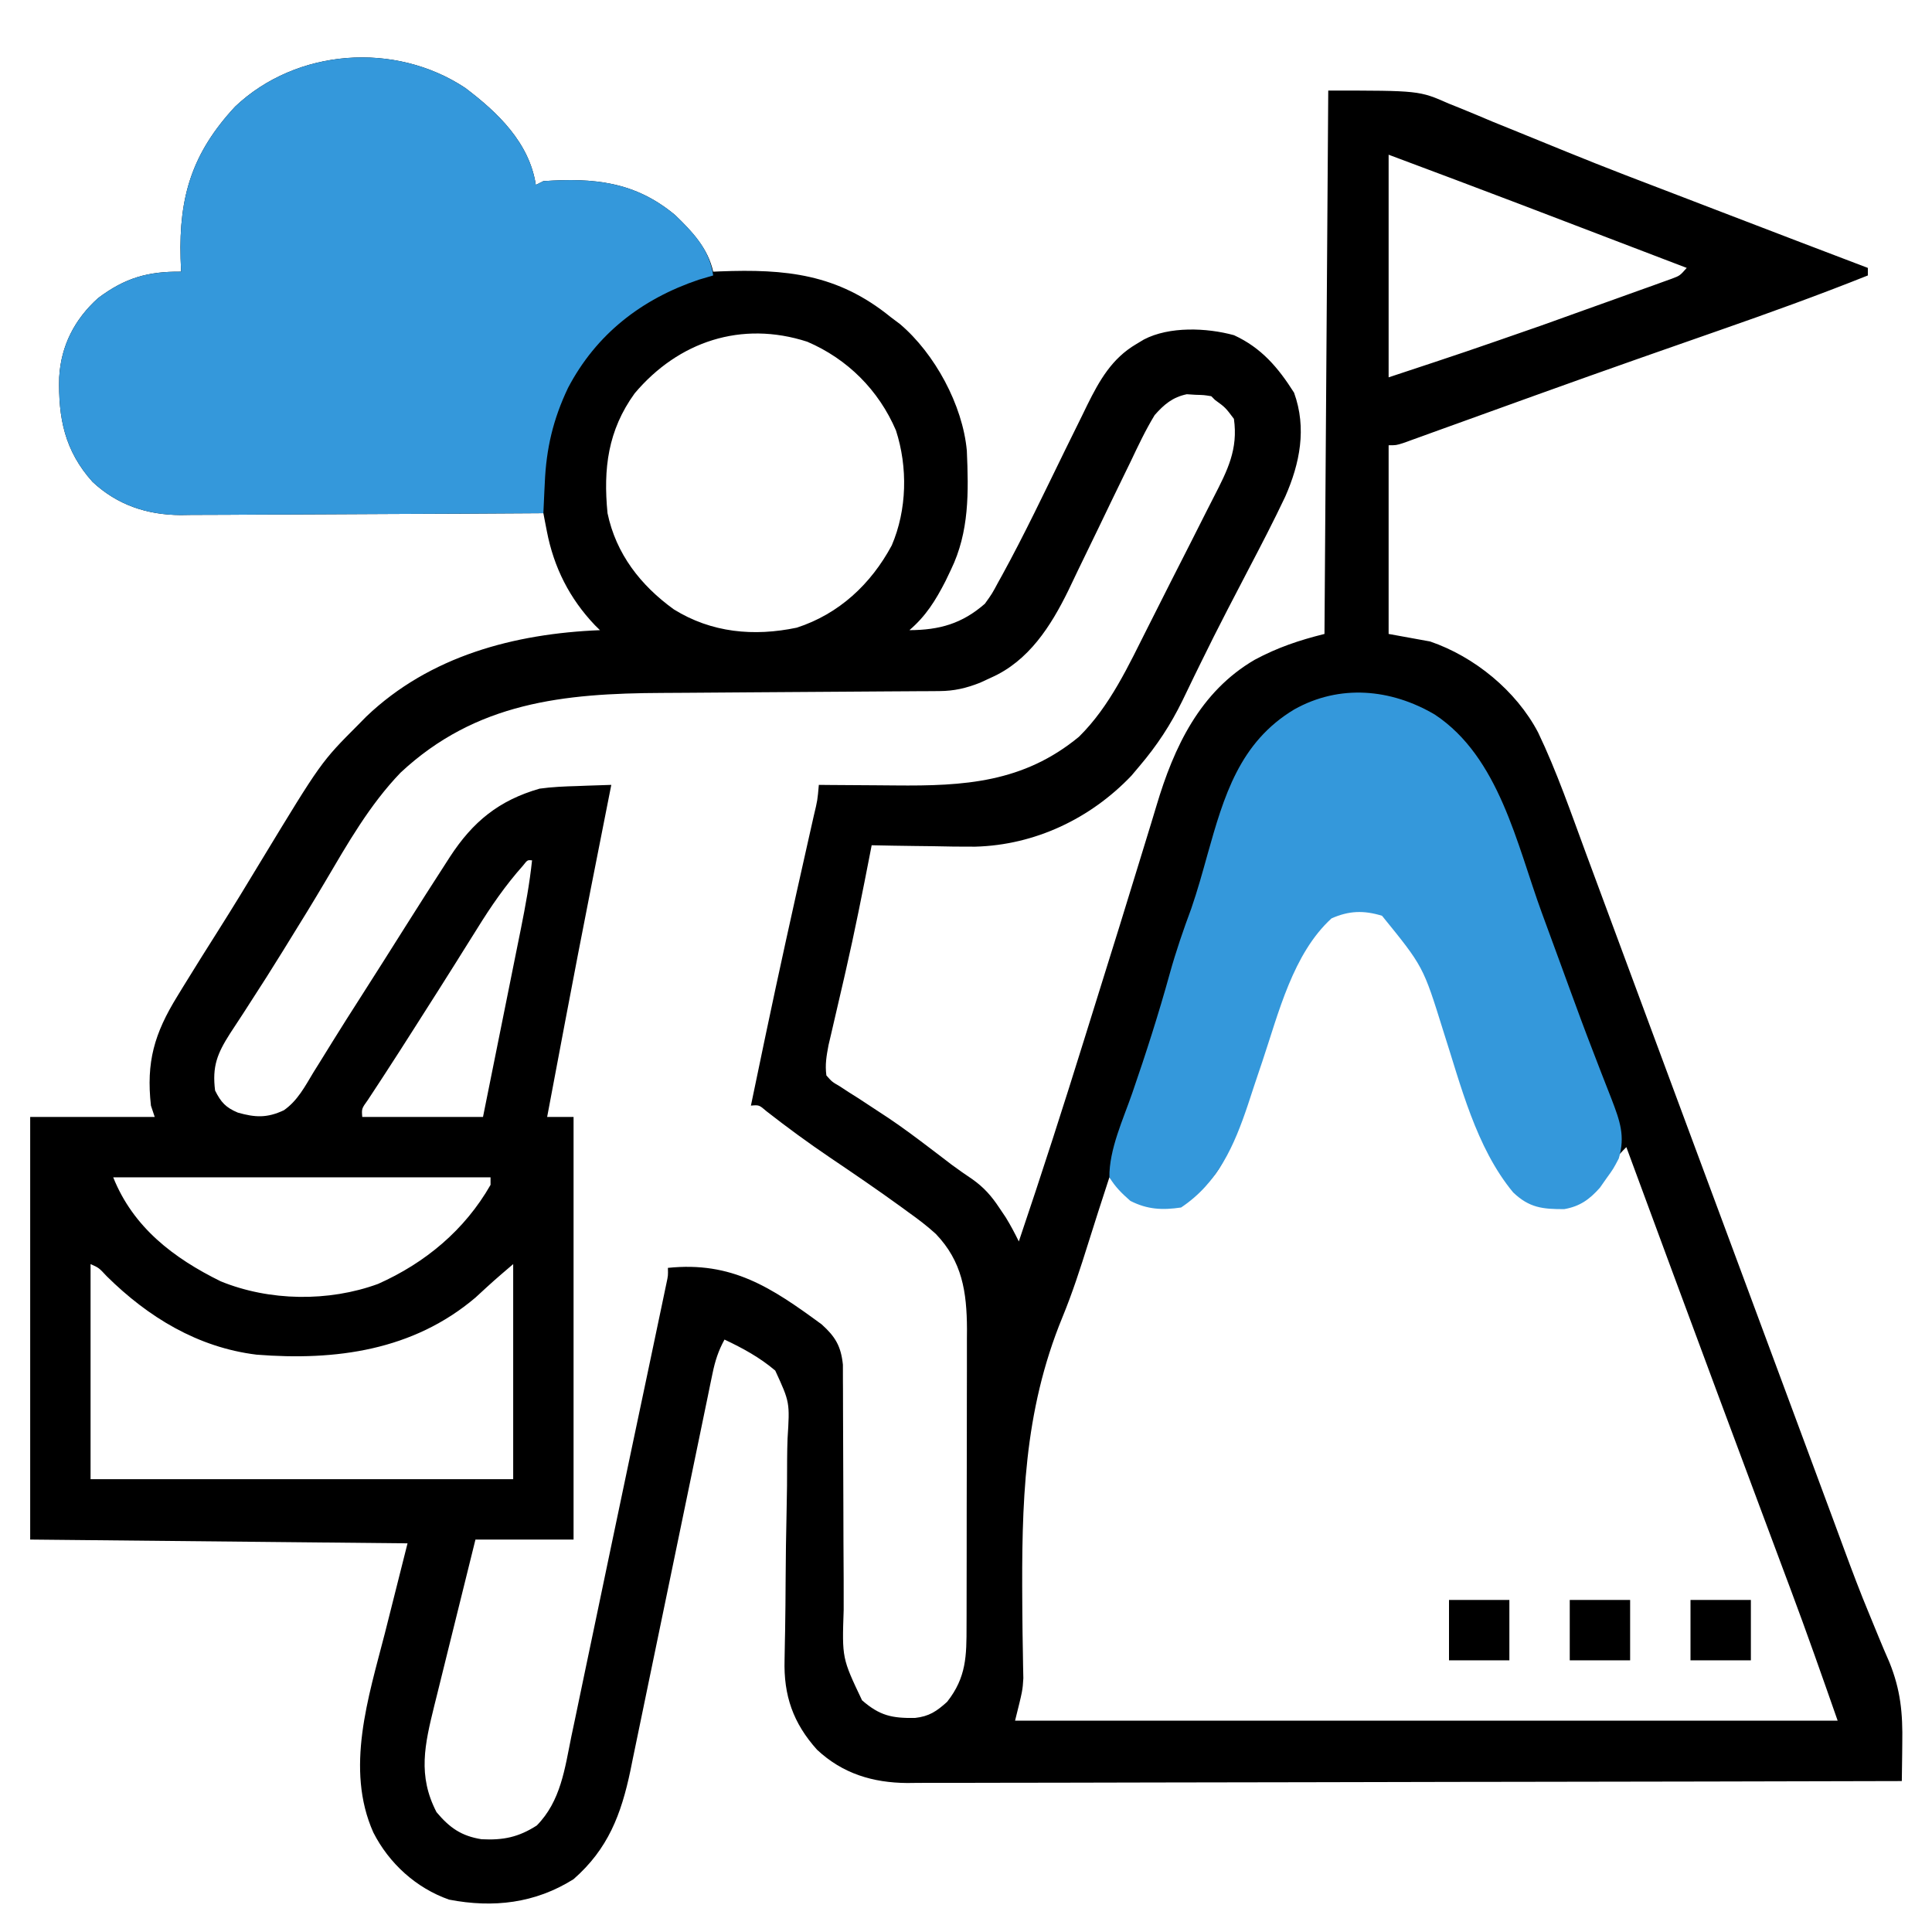 <?xml version="1.0" encoding="UTF-8"?>
<svg version="1.1" xmlns="http://www.w3.org/2000/svg" width="512" height="512">
<path d="M0 0 C8.629 6.517 16.979 14.52 18.688 25.688 C19.348 25.358 20.008 25.027 20.688 24.688 C34.043 23.785 44.953 24.794 55.609 33.688 C60.129 38.037 64.297 42.474 65.688 48.688 C66.275 48.661 66.863 48.635 67.469 48.608 C84.922 47.936 98.623 49.257 112.688 60.688 C113.52 61.314 114.353 61.94 115.211 62.586 C124.409 70.391 131.807 84.028 132.909 96.114 C133.384 107.087 133.585 117.62 128.688 127.688 C128.217 128.672 127.746 129.657 127.262 130.672 C124.648 135.777 122.061 139.957 117.688 143.688 C125.65 143.654 131.63 141.979 137.688 136.688 C139.589 134.047 139.589 134.047 141.262 130.918 C141.594 130.322 141.925 129.726 142.267 129.112 C148.198 118.287 153.498 107.108 158.923 96.024 C160.425 92.961 161.936 89.902 163.449 86.844 C163.901 85.912 164.354 84.981 164.82 84.022 C168.056 77.499 171.345 71.667 177.812 67.875 C178.475 67.477 179.138 67.078 179.82 66.668 C186.541 63.139 196.491 63.53 203.719 65.523 C210.975 68.86 215.426 74.113 219.625 80.75 C223.045 90.171 221.161 99.522 217.279 108.321 C214.246 114.737 210.98 121.026 207.688 127.312 C206.166 130.23 204.649 133.15 203.133 136.07 C202.755 136.797 202.378 137.523 201.989 138.271 C199.58 142.922 197.23 147.598 194.93 152.305 C194.357 153.472 193.785 154.639 193.195 155.841 C192.142 157.999 191.098 160.16 190.062 162.327 C186.919 168.754 183.321 174.237 178.688 179.688 C177.975 180.534 177.262 181.381 176.527 182.254 C165.668 193.648 150.944 200.641 135.14 201.063 C131.362 201.088 127.59 201.023 123.812 200.938 C122.238 200.917 120.664 200.899 119.09 200.883 C115.288 200.839 111.488 200.771 107.688 200.688 C107.573 201.282 107.458 201.877 107.34 202.49 C105.291 213.048 103.195 223.59 100.797 234.074 C100.638 234.772 100.478 235.469 100.314 236.187 C99.526 239.624 98.73 243.058 97.924 246.49 C97.633 247.747 97.342 249.003 97.043 250.297 C96.782 251.41 96.52 252.524 96.251 253.671 C95.721 256.51 95.299 258.824 95.688 261.688 C97.159 263.366 97.159 263.366 99.281 264.598 C100.057 265.107 100.833 265.616 101.632 266.141 C102.475 266.672 103.319 267.203 104.188 267.75 C105.934 268.894 107.679 270.041 109.422 271.191 C110.304 271.77 111.187 272.349 112.096 272.946 C115.981 275.557 119.715 278.351 123.438 281.188 C124.682 282.136 125.927 283.083 127.172 284.031 C127.752 284.476 128.333 284.921 128.931 285.379 C130.721 286.713 132.556 287.96 134.402 289.215 C137.428 291.363 139.441 293.63 141.5 296.75 C142.063 297.587 142.627 298.423 143.207 299.285 C144.499 301.381 145.605 303.48 146.688 305.688 C152.778 287.686 158.594 269.613 164.229 251.464 C165.53 247.276 166.837 243.09 168.145 238.905 C173.392 222.114 173.392 222.114 178.555 205.297 C179.623 201.792 180.701 198.29 181.781 194.788 C182.251 193.252 182.716 191.714 183.174 190.175 C187.793 174.675 194.691 159.968 209.227 151.516 C215.306 148.266 220.921 146.379 227.688 144.688 C228.018 97.168 228.347 49.648 228.688 0.688 C252.8 0.688 252.8 0.688 260.629 4.141 C261.546 4.508 262.463 4.876 263.408 5.254 C266.37 6.45 269.308 7.693 272.25 8.938 C274.357 9.797 276.467 10.652 278.577 11.503 C283.006 13.292 287.428 15.097 291.846 16.911 C302.194 21.137 312.642 25.106 323.084 29.093 C327.373 30.732 331.658 32.381 335.943 34.03 C347.848 38.608 359.765 43.155 371.688 47.688 C371.688 48.347 371.688 49.008 371.688 49.688 C358.665 54.886 345.511 59.637 332.272 64.253 C326.375 66.309 320.482 68.375 314.59 70.441 C313.376 70.867 312.161 71.293 310.91 71.732 C302.074 74.836 293.254 77.982 284.441 81.152 C283.216 81.593 281.99 82.034 280.727 82.488 C274.806 84.619 268.887 86.755 262.969 88.896 C260.839 89.663 258.709 90.431 256.578 91.199 C255.601 91.555 254.623 91.91 253.616 92.276 C252.727 92.596 251.838 92.915 250.923 93.245 C249.762 93.665 249.762 93.665 248.577 94.094 C246.688 94.688 246.688 94.688 244.688 94.688 C244.688 111.188 244.688 127.688 244.688 144.688 C248.317 145.347 251.947 146.007 255.688 146.688 C267.425 150.703 278.488 159.738 284.292 170.776 C289.269 181.161 293.058 192.213 297.047 203.004 C297.549 204.359 298.052 205.713 298.555 207.068 C299.625 209.954 300.695 212.84 301.763 215.727 C303.477 220.357 305.193 224.986 306.91 229.615 C309.01 235.278 311.11 240.941 313.208 246.604 C316.89 256.538 320.576 266.471 324.266 276.402 C324.665 277.477 324.665 277.477 325.072 278.573 C326.41 282.175 327.748 285.777 329.087 289.379 C331.768 296.595 334.448 303.811 337.129 311.027 C337.395 311.745 337.662 312.462 337.936 313.201 C341.608 323.087 345.278 332.974 348.946 342.861 C350.992 348.377 353.039 353.893 355.086 359.408 C356.732 363.843 358.377 368.278 360.021 372.714 C360.792 374.792 361.563 376.869 362.335 378.946 C363.331 381.629 364.322 384.314 365.308 387.001 C367.47 392.874 369.669 398.718 372.082 404.494 C372.879 406.403 373.661 408.317 374.439 410.233 C375.393 412.562 376.373 414.88 377.391 417.183 C380.383 424.581 380.951 430.716 380.811 438.641 C380.802 439.61 380.794 440.579 380.784 441.577 C380.761 443.947 380.729 446.317 380.688 448.688 C346.207 448.779 311.726 448.85 277.245 448.892 C273.172 448.897 269.099 448.902 265.026 448.907 C263.81 448.909 263.81 448.909 262.569 448.91 C249.449 448.928 236.328 448.959 223.208 448.996 C209.74 449.034 196.273 449.056 182.805 449.064 C174.498 449.069 166.192 449.087 157.885 449.119 C152.185 449.14 146.485 449.147 140.784 449.142 C137.498 449.139 134.212 449.145 130.926 449.164 C127.356 449.184 123.786 449.179 120.216 449.169 C119.187 449.18 118.158 449.192 117.097 449.204 C107.964 449.129 99.993 446.717 93.219 440.391 C86.869 433.328 84.332 426.018 84.607 416.546 C84.636 414.9 84.665 413.255 84.693 411.61 C84.712 410.744 84.73 409.879 84.749 408.988 C84.838 404.374 84.858 399.759 84.889 395.145 C84.93 389.286 84.992 383.431 85.136 377.574 C85.252 372.826 85.292 368.083 85.285 363.334 C85.295 361.533 85.332 359.732 85.398 357.933 C86.003 348.311 86.003 348.311 82.138 339.91 C78.044 336.424 73.531 333.974 68.688 331.688 C67.071 334.636 66.202 337.331 65.525 340.619 C65.317 341.611 65.11 342.604 64.897 343.626 C64.676 344.709 64.456 345.791 64.229 346.907 C63.991 348.052 63.754 349.197 63.509 350.377 C62.993 352.865 62.48 355.354 61.968 357.843 C61.158 361.788 60.34 365.73 59.52 369.673 C57.336 380.177 55.163 390.685 52.997 401.193 C51.574 408.095 50.146 414.996 48.708 421.894 C48.027 425.167 47.35 428.44 46.679 431.714 C45.929 435.375 45.168 439.034 44.405 442.692 C44.189 443.762 43.972 444.833 43.749 445.936 C41.293 457.578 37.817 466.692 28.688 474.688 C18.534 481.085 7.404 482.372 -4.305 480.109 C-13.036 477.041 -20.204 470.51 -24.375 462.312 C-31.9 445.441 -25.668 426.445 -21.312 409.5 C-19.332 401.642 -17.352 393.784 -15.312 385.688 C-48.312 385.358 -81.312 385.027 -115.312 384.688 C-115.312 347.728 -115.312 310.767 -115.312 272.688 C-104.422 272.688 -93.532 272.688 -82.312 272.688 C-82.808 271.202 -82.808 271.202 -83.312 269.688 C-84.6 258.14 -82.423 250.603 -76.312 240.688 C-75.792 239.835 -75.271 238.983 -74.734 238.105 C-71.628 233.047 -68.476 228.02 -65.297 223.008 C-61.447 216.93 -57.716 210.785 -54 204.625 C-38.206 178.598 -38.206 178.598 -28.312 168.688 C-27.629 167.993 -26.946 167.298 -26.242 166.582 C-9.387 150.505 13.021 144.608 35.688 143.688 C35.252 143.261 34.816 142.834 34.367 142.395 C27.63 135.322 23.457 127.056 21.609 117.466 C21.434 116.57 21.26 115.674 21.081 114.751 C20.951 114.07 20.821 113.389 20.688 112.688 C18.766 112.701 18.766 112.701 16.807 112.714 C4.713 112.796 -7.38 112.856 -19.474 112.895 C-25.691 112.916 -31.908 112.944 -38.125 112.989 C-44.129 113.033 -50.133 113.057 -56.137 113.067 C-58.423 113.074 -60.709 113.089 -62.995 113.11 C-66.207 113.14 -69.418 113.143 -72.63 113.142 C-73.567 113.156 -74.503 113.17 -75.468 113.185 C-84.349 113.13 -92.218 110.52 -98.781 104.391 C-106.175 96.167 -107.894 87.453 -107.625 76.676 C-107.151 68.29 -103.538 61.285 -97.312 55.688 C-90.197 50.337 -84.112 48.588 -75.312 48.688 C-75.359 47.527 -75.405 46.367 -75.453 45.172 C-75.917 28.747 -72.378 17.201 -61 4.938 C-44.705 -10.485 -18.584 -12.334 0 0 Z M244.688 17.688 C244.688 37.157 244.688 56.627 244.688 76.688 C264.997 69.972 264.997 69.972 285.191 62.941 C286.258 62.559 287.325 62.177 288.424 61.784 C290.609 61 292.793 60.215 294.977 59.428 C298.334 58.22 301.695 57.021 305.057 55.822 C307.206 55.05 309.355 54.277 311.504 53.504 C312.503 53.149 313.501 52.794 314.53 52.428 C315.444 52.096 316.358 51.765 317.299 51.424 C318.101 51.136 318.904 50.848 319.73 50.551 C321.867 49.749 321.867 49.749 323.688 47.688 C316.931 45.104 310.175 42.521 303.418 39.94 C300.277 38.74 297.137 37.539 293.997 36.339 C290.352 34.945 286.707 33.553 283.062 32.16 C281.444 31.541 281.444 31.541 279.792 30.909 C268.11 26.448 256.397 22.079 244.688 17.688 Z M44.875 80.938 C37.781 90.754 36.534 100.902 37.688 112.688 C39.945 123.468 46.432 131.799 55.262 138.18 C65.238 144.381 76.46 145.411 87.84 143.027 C99.025 139.404 107.49 131.499 113.008 121.23 C117.059 111.783 117.288 100.512 114.125 90.75 C109.548 80.077 101.298 71.827 90.625 67.25 C73.208 61.607 56.481 67.163 44.875 80.938 Z M182.688 86.688 C180.261 90.676 178.29 94.858 176.293 99.074 C175.697 100.299 175.099 101.524 174.5 102.748 C172.291 107.266 170.111 111.798 167.935 116.333 C166.095 120.166 164.241 123.993 162.369 127.811 C161.507 129.583 160.664 131.364 159.822 133.145 C155.186 142.617 149.317 151.839 139.375 156.25 C138.389 156.705 137.403 157.16 136.387 157.629 C132.726 159.064 129.563 159.81 125.632 159.832 C124.434 159.843 124.434 159.843 123.212 159.853 C121.911 159.857 121.911 159.857 120.583 159.861 C119.662 159.868 118.741 159.874 117.792 159.881 C115.791 159.895 113.79 159.907 111.79 159.917 C108.609 159.934 105.429 159.957 102.248 159.982 C93.205 160.053 84.161 160.113 75.118 160.164 C69.582 160.196 64.047 160.238 58.511 160.285 C56.415 160.3 54.318 160.313 52.221 160.321 C26.084 160.431 2.858 162.776 -17.145 181.434 C-25.366 189.981 -31.159 200.195 -37.145 210.344 C-40.275 215.649 -43.5 220.892 -46.75 226.125 C-47.28 226.985 -47.811 227.845 -48.357 228.731 C-51.194 233.322 -54.076 237.877 -57.023 242.398 C-57.928 243.805 -57.928 243.805 -58.85 245.24 C-60.002 247.032 -61.169 248.814 -62.351 250.586 C-65.767 255.933 -67.105 259.327 -66.312 265.688 C-64.759 268.794 -63.501 270.187 -60.289 271.539 C-55.7 272.839 -52.562 273.023 -48.082 270.915 C-44.463 268.405 -42.482 264.588 -40.25 260.875 C-39.697 259.99 -39.144 259.105 -38.574 258.193 C-37.401 256.315 -36.236 254.433 -35.077 252.547 C-32.796 248.851 -30.457 245.193 -28.116 241.534 C-23.917 234.97 -19.751 228.386 -15.598 221.793 C-12.199 216.405 -8.773 211.036 -5.312 205.688 C-4.903 205.051 -4.493 204.415 -4.071 203.759 C2.002 194.441 8.877 188.803 19.688 185.688 C23.019 185.226 26.327 185.09 29.688 185 C30.558 184.966 31.428 184.932 32.324 184.896 C34.445 184.815 36.566 184.75 38.688 184.688 C38.563 185.318 38.439 185.949 38.31 186.598 C29.808 229.606 29.808 229.606 21.688 272.688 C23.997 272.688 26.308 272.688 28.688 272.688 C28.688 309.647 28.688 346.608 28.688 384.688 C20.108 384.688 11.527 384.688 2.688 384.688 C0.85 392.088 -0.984 399.489 -2.812 406.892 C-3.434 409.408 -4.057 411.924 -4.683 414.44 C-5.583 418.063 -6.478 421.688 -7.371 425.312 C-7.65 426.431 -7.929 427.549 -8.217 428.7 C-10.744 438.998 -12.68 447.202 -7.625 456.938 C-4.121 461.104 -1.018 463.255 4.305 464.105 C10.051 464.4 14.093 463.57 18.934 460.465 C25.324 453.989 26.372 445.332 28.121 436.777 C28.438 435.274 28.756 433.77 29.075 432.266 C29.928 428.226 30.767 424.183 31.604 420.139 C32.476 415.933 33.362 411.729 34.246 407.526 C35.693 400.64 37.132 393.752 38.566 386.863 C40.414 377.984 42.281 369.108 44.157 360.235 C45.503 353.865 46.845 347.495 48.188 341.125 C48.401 340.115 48.401 340.115 48.618 339.084 C49.551 334.659 50.479 330.234 51.406 325.809 C51.64 324.701 51.873 323.593 52.114 322.452 C52.428 320.949 52.428 320.949 52.748 319.416 C52.931 318.545 53.113 317.674 53.302 316.777 C53.748 314.714 53.748 314.714 53.688 312.688 C70.653 310.927 81.06 317.841 94.445 327.667 C98.061 330.925 99.558 333.44 100.066 338.341 C100.083 339.774 100.084 341.207 100.072 342.64 C100.078 343.426 100.083 344.212 100.089 345.022 C100.098 346.723 100.101 348.425 100.098 350.127 C100.094 352.827 100.108 355.526 100.127 358.226 C100.163 363.963 100.177 369.7 100.188 375.438 C100.2 382.075 100.221 388.712 100.268 395.349 C100.281 397.998 100.277 400.646 100.272 403.294 C99.833 416.117 99.833 416.117 105.139 427.283 C109.847 431.389 113.093 432.043 119.148 431.965 C122.912 431.554 124.905 430.205 127.688 427.688 C132.808 421.183 132.837 415.486 132.833 407.558 C132.836 406.647 132.839 405.735 132.843 404.796 C132.852 401.787 132.854 398.779 132.855 395.77 C132.859 393.671 132.862 391.572 132.866 389.473 C132.872 385.072 132.873 380.672 132.873 376.271 C132.873 370.65 132.886 365.03 132.904 359.409 C132.915 355.072 132.917 350.736 132.916 346.399 C132.917 344.328 132.922 342.257 132.93 340.186 C132.939 337.278 132.936 334.371 132.93 331.464 C132.936 330.62 132.942 329.775 132.947 328.905 C132.896 319.05 131.689 310.993 124.688 303.688 C122.41 301.606 120.013 299.788 117.5 298 C116.816 297.499 116.132 296.999 115.427 296.483 C109.216 291.976 102.871 287.658 96.513 283.362 C90.8 279.493 85.276 275.446 79.84 271.199 C77.853 269.496 77.853 269.496 75.688 269.688 C76.807 264.291 77.933 258.895 79.062 253.5 C79.236 252.672 79.409 251.844 79.588 250.991 C83.093 234.276 86.787 217.603 90.537 200.941 C90.747 200.003 90.957 199.066 91.174 198.1 C91.57 196.334 91.967 194.569 92.367 192.804 C93.332 188.786 93.332 188.786 93.688 184.688 C94.74 184.698 95.793 184.708 96.878 184.719 C100.846 184.756 104.813 184.779 108.781 184.797 C110.487 184.807 112.193 184.821 113.899 184.838 C132.175 185.021 147.886 184.099 162.625 171.938 C170.856 163.837 175.789 153.002 180.934 142.805 C181.42 141.844 181.42 141.844 181.917 140.863 C183.629 137.485 185.334 134.102 187.033 130.717 C188.777 127.245 190.544 123.784 192.316 120.326 C193.688 117.638 195.043 114.942 196.395 112.244 C197.039 110.964 197.689 109.688 198.346 108.415 C201.996 101.319 204.837 95.748 203.688 87.688 C201.416 84.663 201.416 84.663 198.688 82.688 C198.357 82.358 198.028 82.028 197.688 81.688 C195.759 81.371 195.759 81.371 193.5 81.312 C192.743 81.264 191.987 81.215 191.207 81.164 C187.436 81.947 185.18 83.869 182.688 86.688 Z M15.289 206.082 C10.622 211.332 6.816 216.846 3.125 222.812 C1.901 224.763 0.677 226.714 -0.547 228.664 C-1.168 229.658 -1.788 230.652 -2.428 231.677 C-5.466 236.531 -8.547 241.358 -11.625 246.188 C-12.205 247.1 -12.784 248.012 -13.382 248.953 C-15.965 253.018 -18.558 257.076 -21.191 261.109 C-21.618 261.765 -22.045 262.42 -22.485 263.096 C-23.598 264.801 -24.717 266.502 -25.836 268.203 C-27.483 270.492 -27.483 270.492 -27.312 272.688 C-16.753 272.688 -6.192 272.688 4.688 272.688 C6.236 265.01 7.783 257.333 9.325 249.654 C10.044 246.078 10.763 242.501 11.485 238.926 C12.181 235.477 12.875 232.027 13.566 228.577 C13.957 226.632 14.351 224.687 14.745 222.742 C15.947 216.733 17.045 210.783 17.688 204.688 C16.476 204.57 16.476 204.57 15.289 206.082 Z M225.195 223.465 C216.526 235.526 212.471 250.778 207.938 264.749 C200.717 286.912 200.717 286.912 191.688 294.688 C187.98 296.541 183.733 296.147 179.688 295.688 C176.073 293.782 173.519 291.569 170.688 288.688 C170.099 290.503 169.51 292.318 168.922 294.133 C168.337 295.933 168.337 295.933 167.74 297.769 C166.845 300.532 165.97 303.302 165.106 306.075 C163.013 312.75 160.889 319.352 158.22 325.823 C147.903 350.936 147.417 375.336 147.607 402.089 C147.612 402.81 147.617 403.532 147.622 404.275 C147.647 407.697 147.691 411.116 147.76 414.537 C147.779 415.756 147.797 416.975 147.816 418.232 C147.839 419.29 147.862 420.348 147.885 421.438 C147.688 424.688 147.688 424.688 145.688 432.688 C217.627 432.688 289.567 432.688 363.688 432.688 C359.606 421.027 355.53 409.394 351.198 397.829 C350.881 396.983 350.564 396.136 350.238 395.264 C349.912 394.393 349.586 393.522 349.25 392.625 C348.552 390.754 347.854 388.884 347.156 387.013 C345.714 383.148 344.272 379.284 342.828 375.42 C339.462 366.408 336.106 357.391 332.75 348.375 C332.428 347.509 332.105 346.644 331.773 345.752 C323.706 324.078 315.695 302.383 307.688 280.688 C305.278 283.019 303.575 285.329 301.812 288.188 C297.732 294.309 297.732 294.309 293.688 295.688 C288.923 296.312 284.996 296.201 280.5 294.438 C270.164 284.331 266.252 268.681 261.938 255.289 C255.915 234.711 255.915 234.711 242.875 218.312 C235.507 216.207 230.176 217.533 225.195 223.465 Z M-93.312 288.688 C-88.004 301.96 -77.322 310.094 -64.84 316.242 C-51.941 321.528 -36.212 321.737 -23.129 316.941 C-10.624 311.374 -0.153 302.669 6.688 290.688 C6.688 290.027 6.688 289.368 6.688 288.688 C-26.312 288.688 -59.312 288.688 -93.312 288.688 Z M-99.312 311.688 C-99.312 330.498 -99.312 349.308 -99.312 368.688 C-62.352 368.688 -25.392 368.688 12.688 368.688 C12.688 349.877 12.688 331.067 12.688 311.688 C7.604 316.033 7.604 316.033 2.688 320.562 C-13.856 334.595 -34.378 337.348 -55.312 335.688 C-70.902 333.782 -84.069 325.741 -95.02 314.91 C-97.104 312.666 -97.104 312.666 -99.312 311.688 Z " fill="#000000" transform="translate(123.312,23.312)"/>
<path d="M0 0 C8.629 6.517 16.979 14.52 18.688 25.688 C19.348 25.358 20.008 25.027 20.688 24.688 C34.038 23.786 44.963 24.788 55.609 33.691 C60.479 38.369 64.726 42.838 65.688 49.688 C64.429 50.059 63.171 50.43 61.875 50.812 C46.68 55.933 34.678 65.263 27.219 79.488 C23.271 87.786 21.442 95.563 21.062 104.688 C21.004 105.85 21.004 105.85 20.945 107.035 C20.852 108.919 20.769 110.803 20.688 112.688 C7.3 112.78 -6.087 112.851 -19.474 112.895 C-25.691 112.916 -31.908 112.944 -38.125 112.989 C-44.129 113.033 -50.133 113.057 -56.137 113.067 C-58.423 113.074 -60.709 113.089 -62.995 113.11 C-66.207 113.14 -69.418 113.143 -72.63 113.142 C-73.567 113.156 -74.503 113.17 -75.468 113.185 C-84.349 113.13 -92.218 110.52 -98.781 104.391 C-106.175 96.167 -107.894 87.453 -107.625 76.676 C-107.151 68.29 -103.538 61.285 -97.312 55.688 C-90.197 50.337 -84.112 48.588 -75.312 48.688 C-75.359 47.527 -75.405 46.367 -75.453 45.172 C-75.917 28.747 -72.378 17.201 -61 4.938 C-44.705 -10.485 -18.584 -12.334 0 0 Z " fill="#3498db" transform="translate(123.312,23.312)"/>
<path d="M0 0 C17.052 11.301 21.693 34.311 28.314 52.436 C29.888 56.741 31.468 61.044 33.047 65.347 C33.941 67.784 34.831 70.221 35.719 72.66 C37.753 78.236 39.805 83.801 41.951 89.335 C42.675 91.201 43.392 93.071 44.109 94.94 C45.002 97.266 45.909 99.586 46.829 101.901 C49.017 107.628 50.508 111.645 48.75 117.625 C47.297 120.391 47.297 120.391 45.5 122.875 C44.917 123.705 44.335 124.535 43.734 125.391 C40.964 128.51 38.431 130.329 34.285 131.059 C28.578 131.068 25.047 130.731 20.75 126.625 C10.865 114.687 6.867 98.167 2.188 83.688 C-3.088 66.742 -3.088 66.742 -14 53.312 C-18.893 51.818 -22.78 51.978 -27.375 54 C-37.617 63.352 -41.41 79.108 -45.707 91.887 C-45.922 92.522 -46.137 93.158 -46.358 93.813 C-47.429 96.986 -48.487 100.162 -49.522 103.347 C-53.156 114.218 -57.468 124.104 -67.25 130.625 C-72.223 131.361 -76.189 131.165 -80.688 128.875 C-82.999 126.846 -84.652 125.231 -86.25 122.625 C-86.331 115.18 -82.562 107.179 -80.168 100.249 C-76.55 89.764 -73.18 79.247 -70.228 68.553 C-68.599 62.704 -66.648 57.041 -64.531 51.348 C-62.909 46.636 -61.584 41.863 -60.25 37.062 C-55.922 21.677 -51.779 7.332 -37.25 -1.375 C-25.214 -8.118 -11.622 -6.848 0 0 Z " fill="#3498db" transform="translate(380.25,189.375)"/>
<path d="M0 0 C5.28 0 10.56 0 16 0 C16 5.28 16 10.56 16 16 C10.72 16 5.44 16 0 16 C0 10.72 0 5.44 0 0 Z " fill="#000000" transform="translate(448,424)"/>
<path d="M0 0 C5.28 0 10.56 0 16 0 C16 5.28 16 10.56 16 16 C10.72 16 5.44 16 0 16 C0 10.72 0 5.44 0 0 Z " fill="#000000" transform="translate(416,424)"/>
<path d="M0 0 C5.28 0 10.56 0 16 0 C16 5.28 16 10.56 16 16 C10.72 16 5.44 16 0 16 C0 10.72 0 5.44 0 0 Z " fill="#000000" transform="translate(384,424)"/>
</svg>
